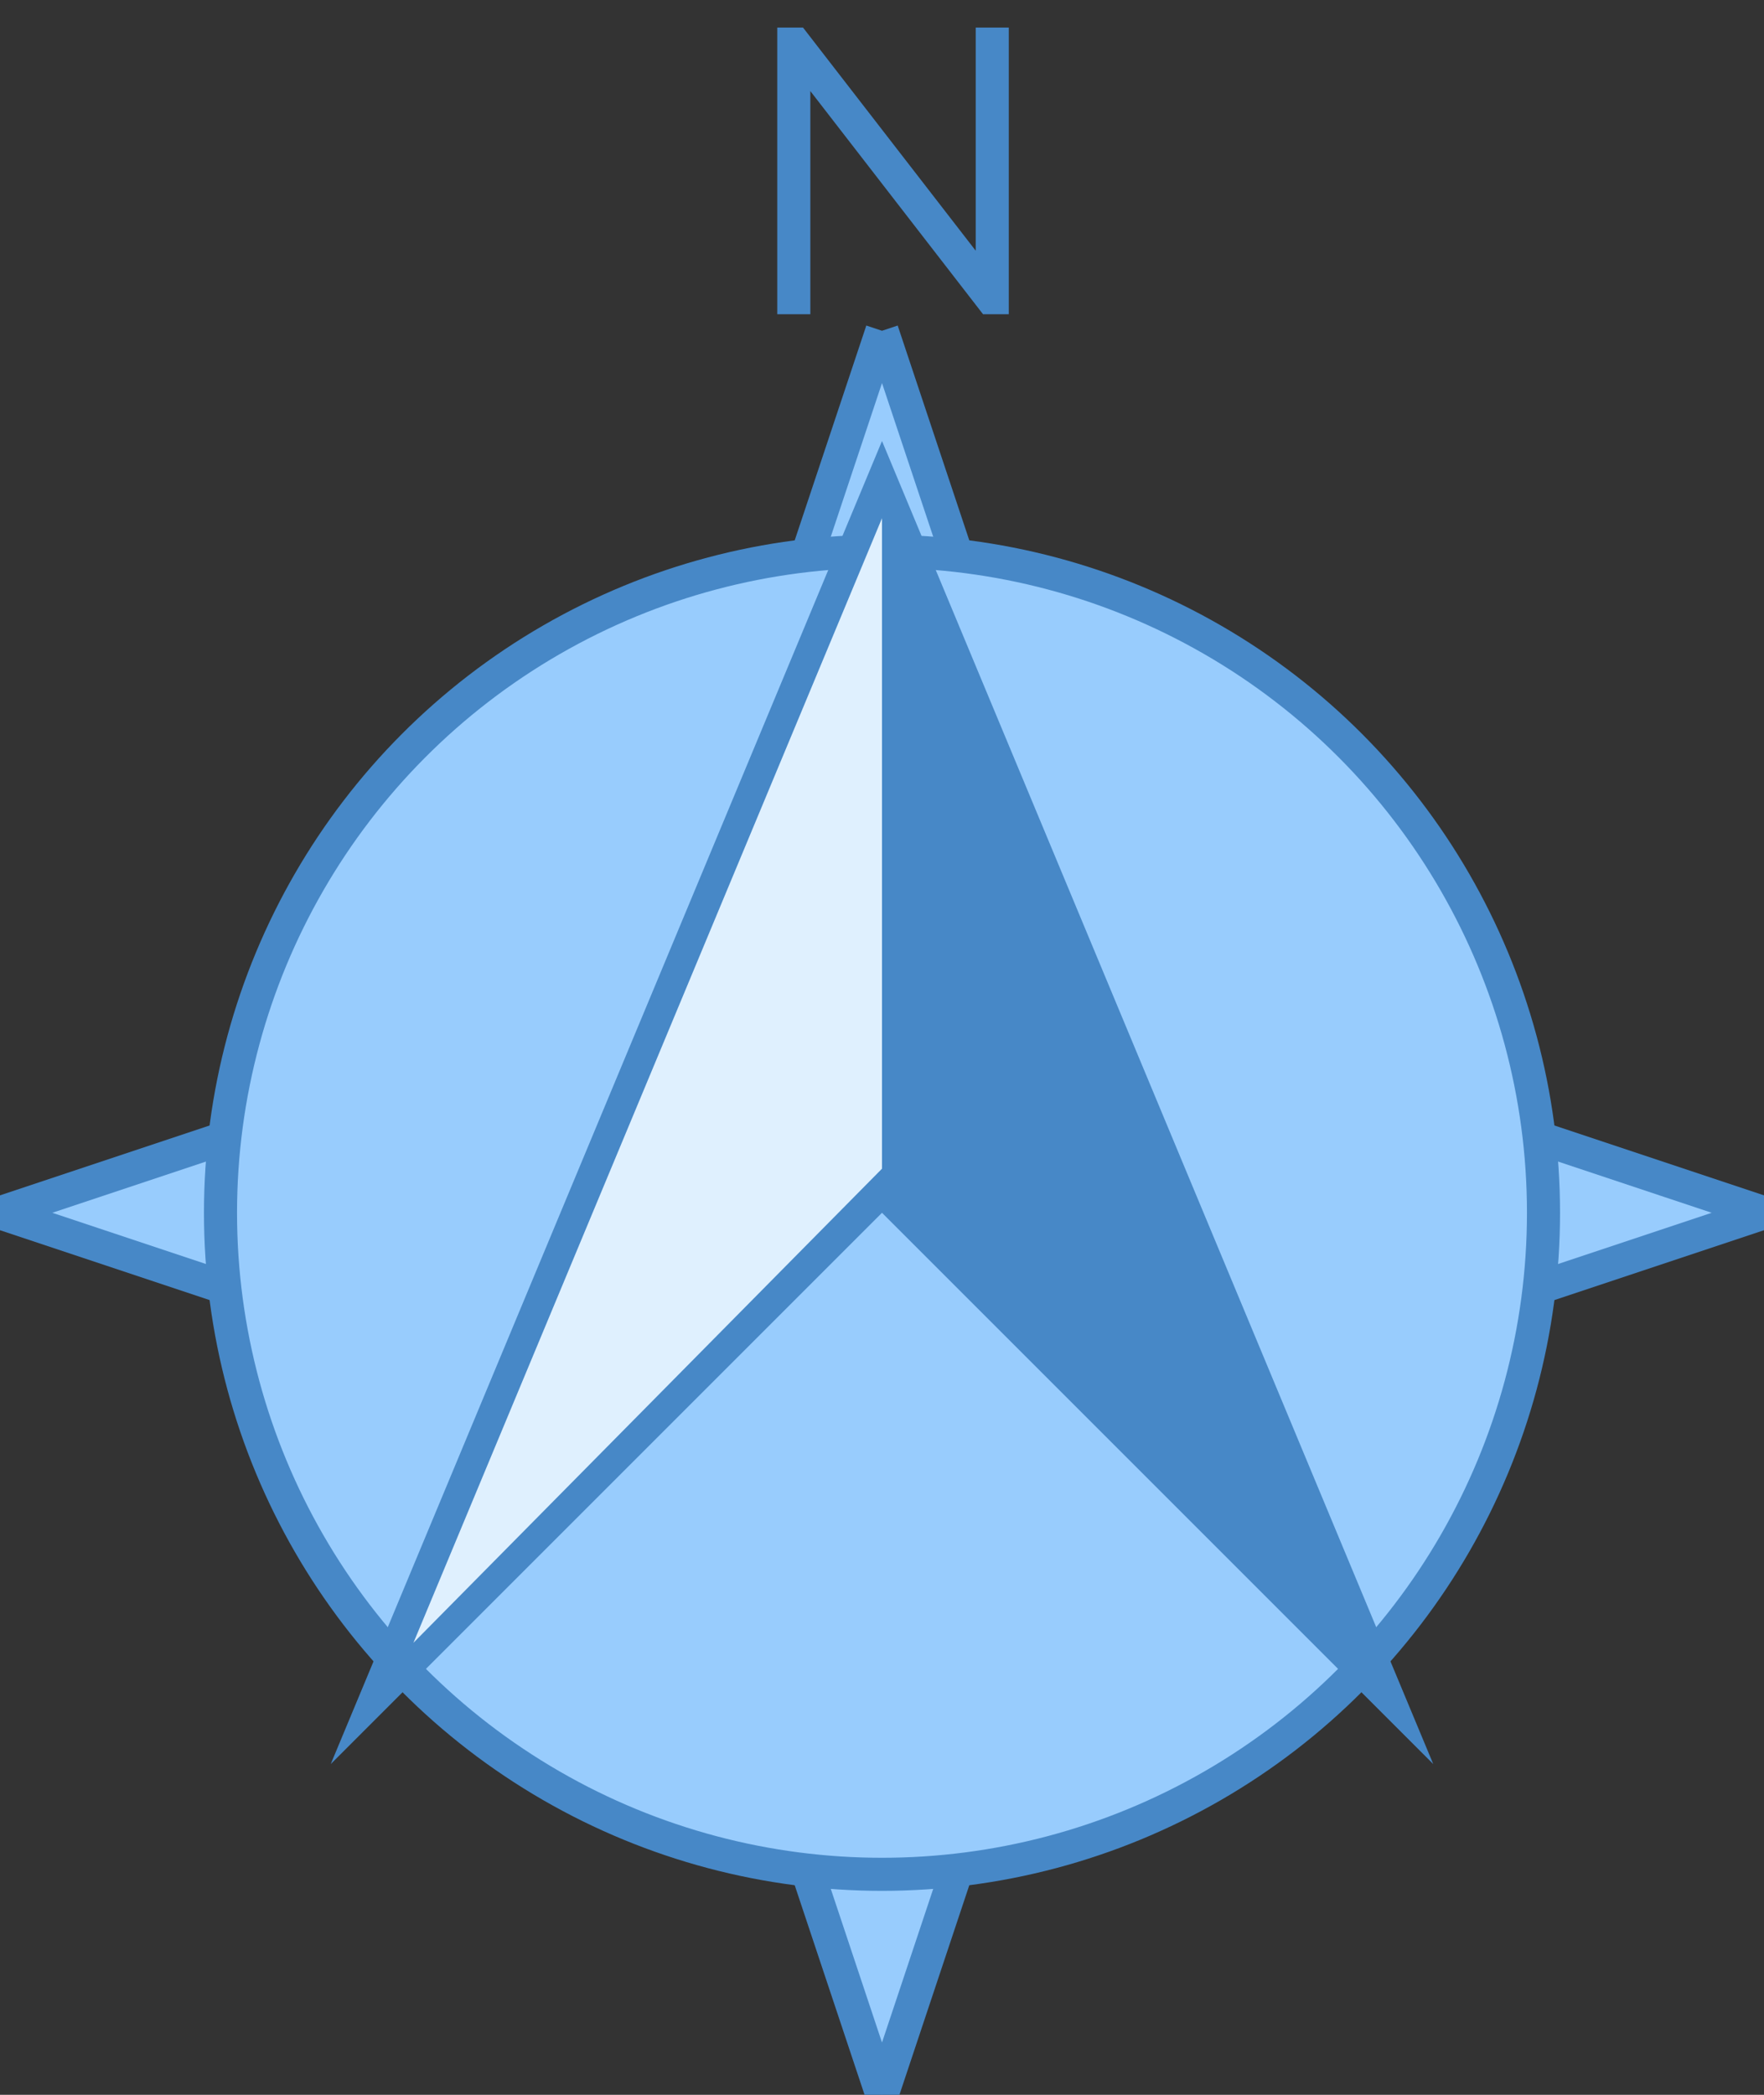 <svg id="windirection" version="1.1" xmlns="http://www.w3.org/2000/svg" viewBox="0 0 1600 1900" xml:space="preserve">
	<rect x="0" y="0" width="1600" height="1900" fill="#333333" stroke="none"/>
	<path id="N" fill="none" stroke="#4788c7" stroke-width="30" d="M 720 285 l 0 -245 1 0 178 230 1 0 0 -245"/>
	<g id="windrose" fill="#98ccfd" stroke="#4788c7" stroke-width="30">
		<path id="tips" d="M 800 300 1000 900 1600 1100 1000 1300 800 1900 600 1300 0 1100 600 900 800 300"/>
		<ellipse id="circle" cx="800" cy="1100" rx="600" ry="600"/>
	</g>
	<g id="arrow" stroke="none">
		<path fill="#4788c7" d="M 800,1100 300,1600 800,400 1300,1600 800,1100"/>
		<path fill="#dff0fe" d="M 800,1060 375,1490 800,470 800,1060"/>
	</g>
</svg>
